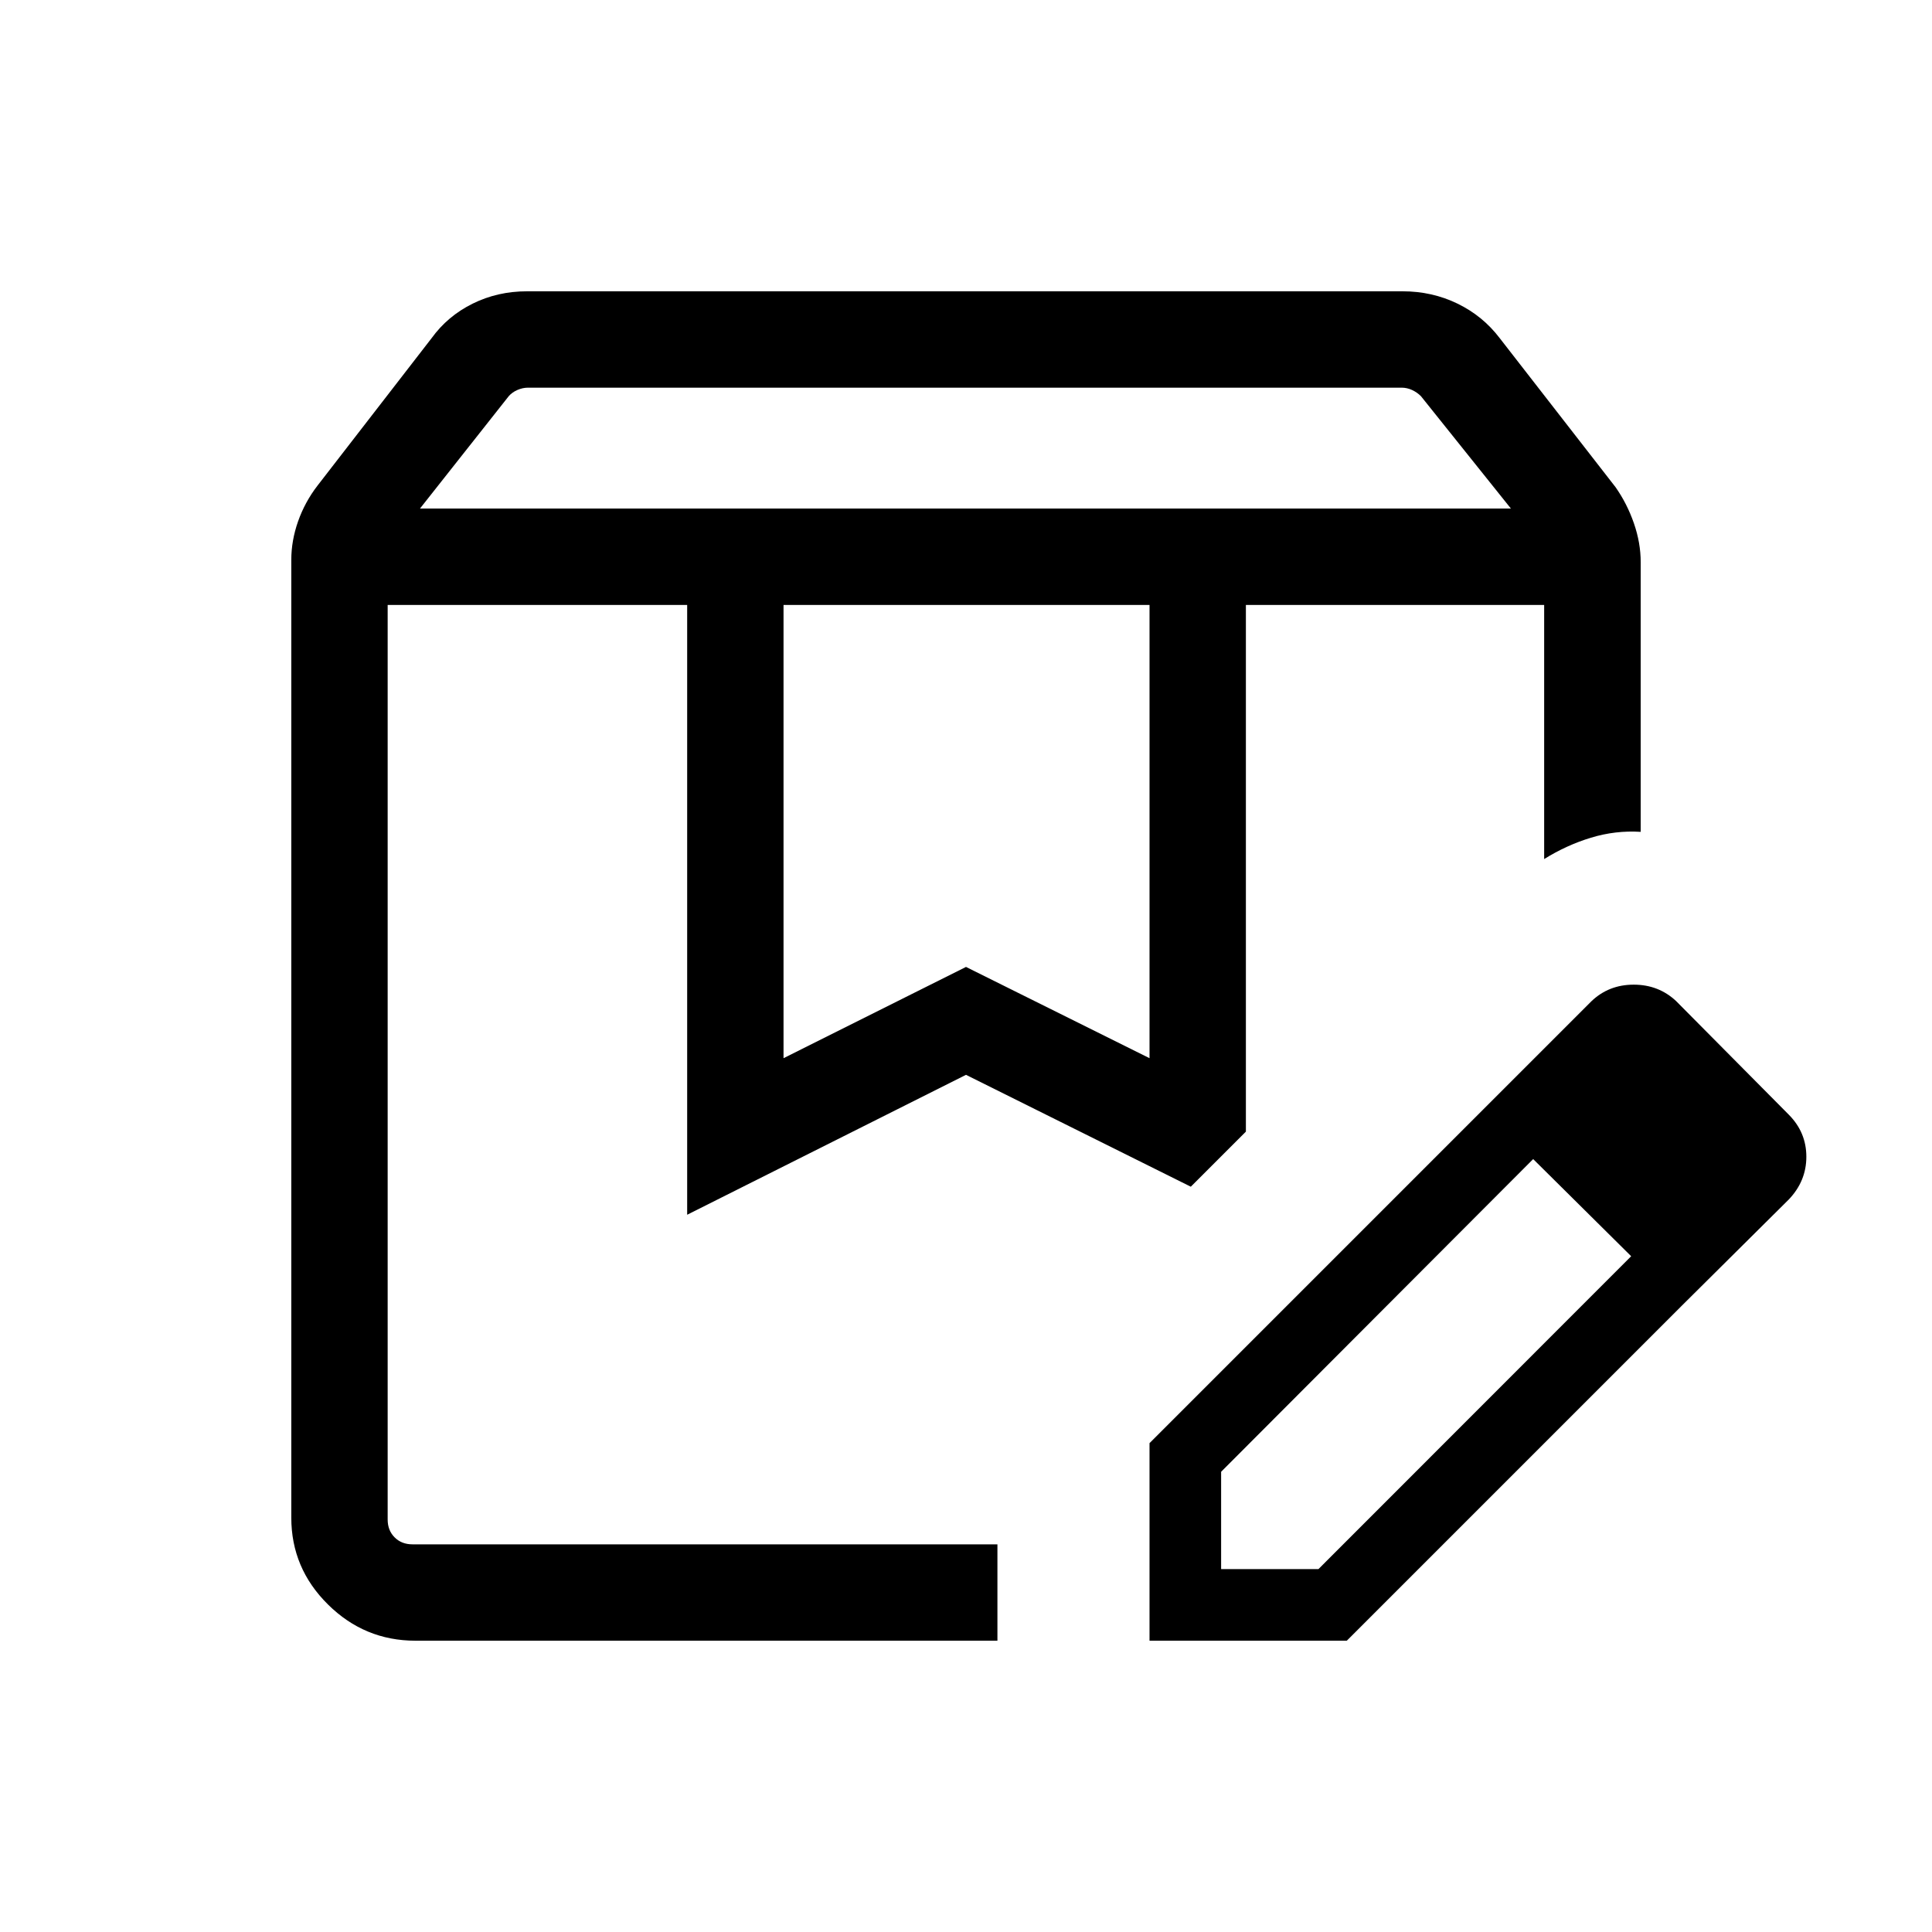 <svg xmlns="http://www.w3.org/2000/svg" height="40" viewBox="0 -960 960 960" width="40"><path d="M208.679-707.294h542.09l-44.709-55.847q-1.923-1.923-4.423-3.077t-5.193-1.154H262.403q-2.692 0-5.32 1.154-2.629 1.154-4.296 3.077l-44.108 55.847Zm180.654 273.102L480-479.538l91.192 45.346v-225.219H389.333v225.219ZM206.415-144.745q-25.26 0-43.465-18.011-18.205-18.011-18.205-43.129v-475.909q0-9.614 3.384-19.203 3.385-9.589 9.654-17.719l56.722-73.306q7.894-10.9 20.294-17.067 12.399-6.166 27.124-6.166h434.975q14.724 0 27.316 6.12 12.592 6.12 20.977 17.149l57.551 74.039q5.744 8.176 9.129 17.943 3.384 9.766 3.384 19.364v133.986q-12.533-.795-24.707 2.904-12.173 3.698-23.267 10.621v-126.282H619.076v261.706l-27.371 27.37L480-425.924l-138.55 69.525v-303.012H192.628v454.474q0 5.385 3.462 8.847 3.462 3.462 8.847 3.462h290.678v47.883h-289.2Zm412.661-514.666h148.296-148.296Zm-426.448 0h399.077-399.077Zm378.564 514.666v-98.165l165.782-165.782 25.051 24.435L606.768-228.68v48.359h48.359l155.5-155.577 24.872 24.871-166.282 166.282h-98.025Zm264.307-166.282-98.525-97.665 53.795-53.795q8.628-8.243 21.013-8.243 12.384 0 21.094 8.184l55.976 56.432q8.71 8.78 8.71 20.902 0 12.121-8.769 21.275l-53.294 52.91Z"/></svg>